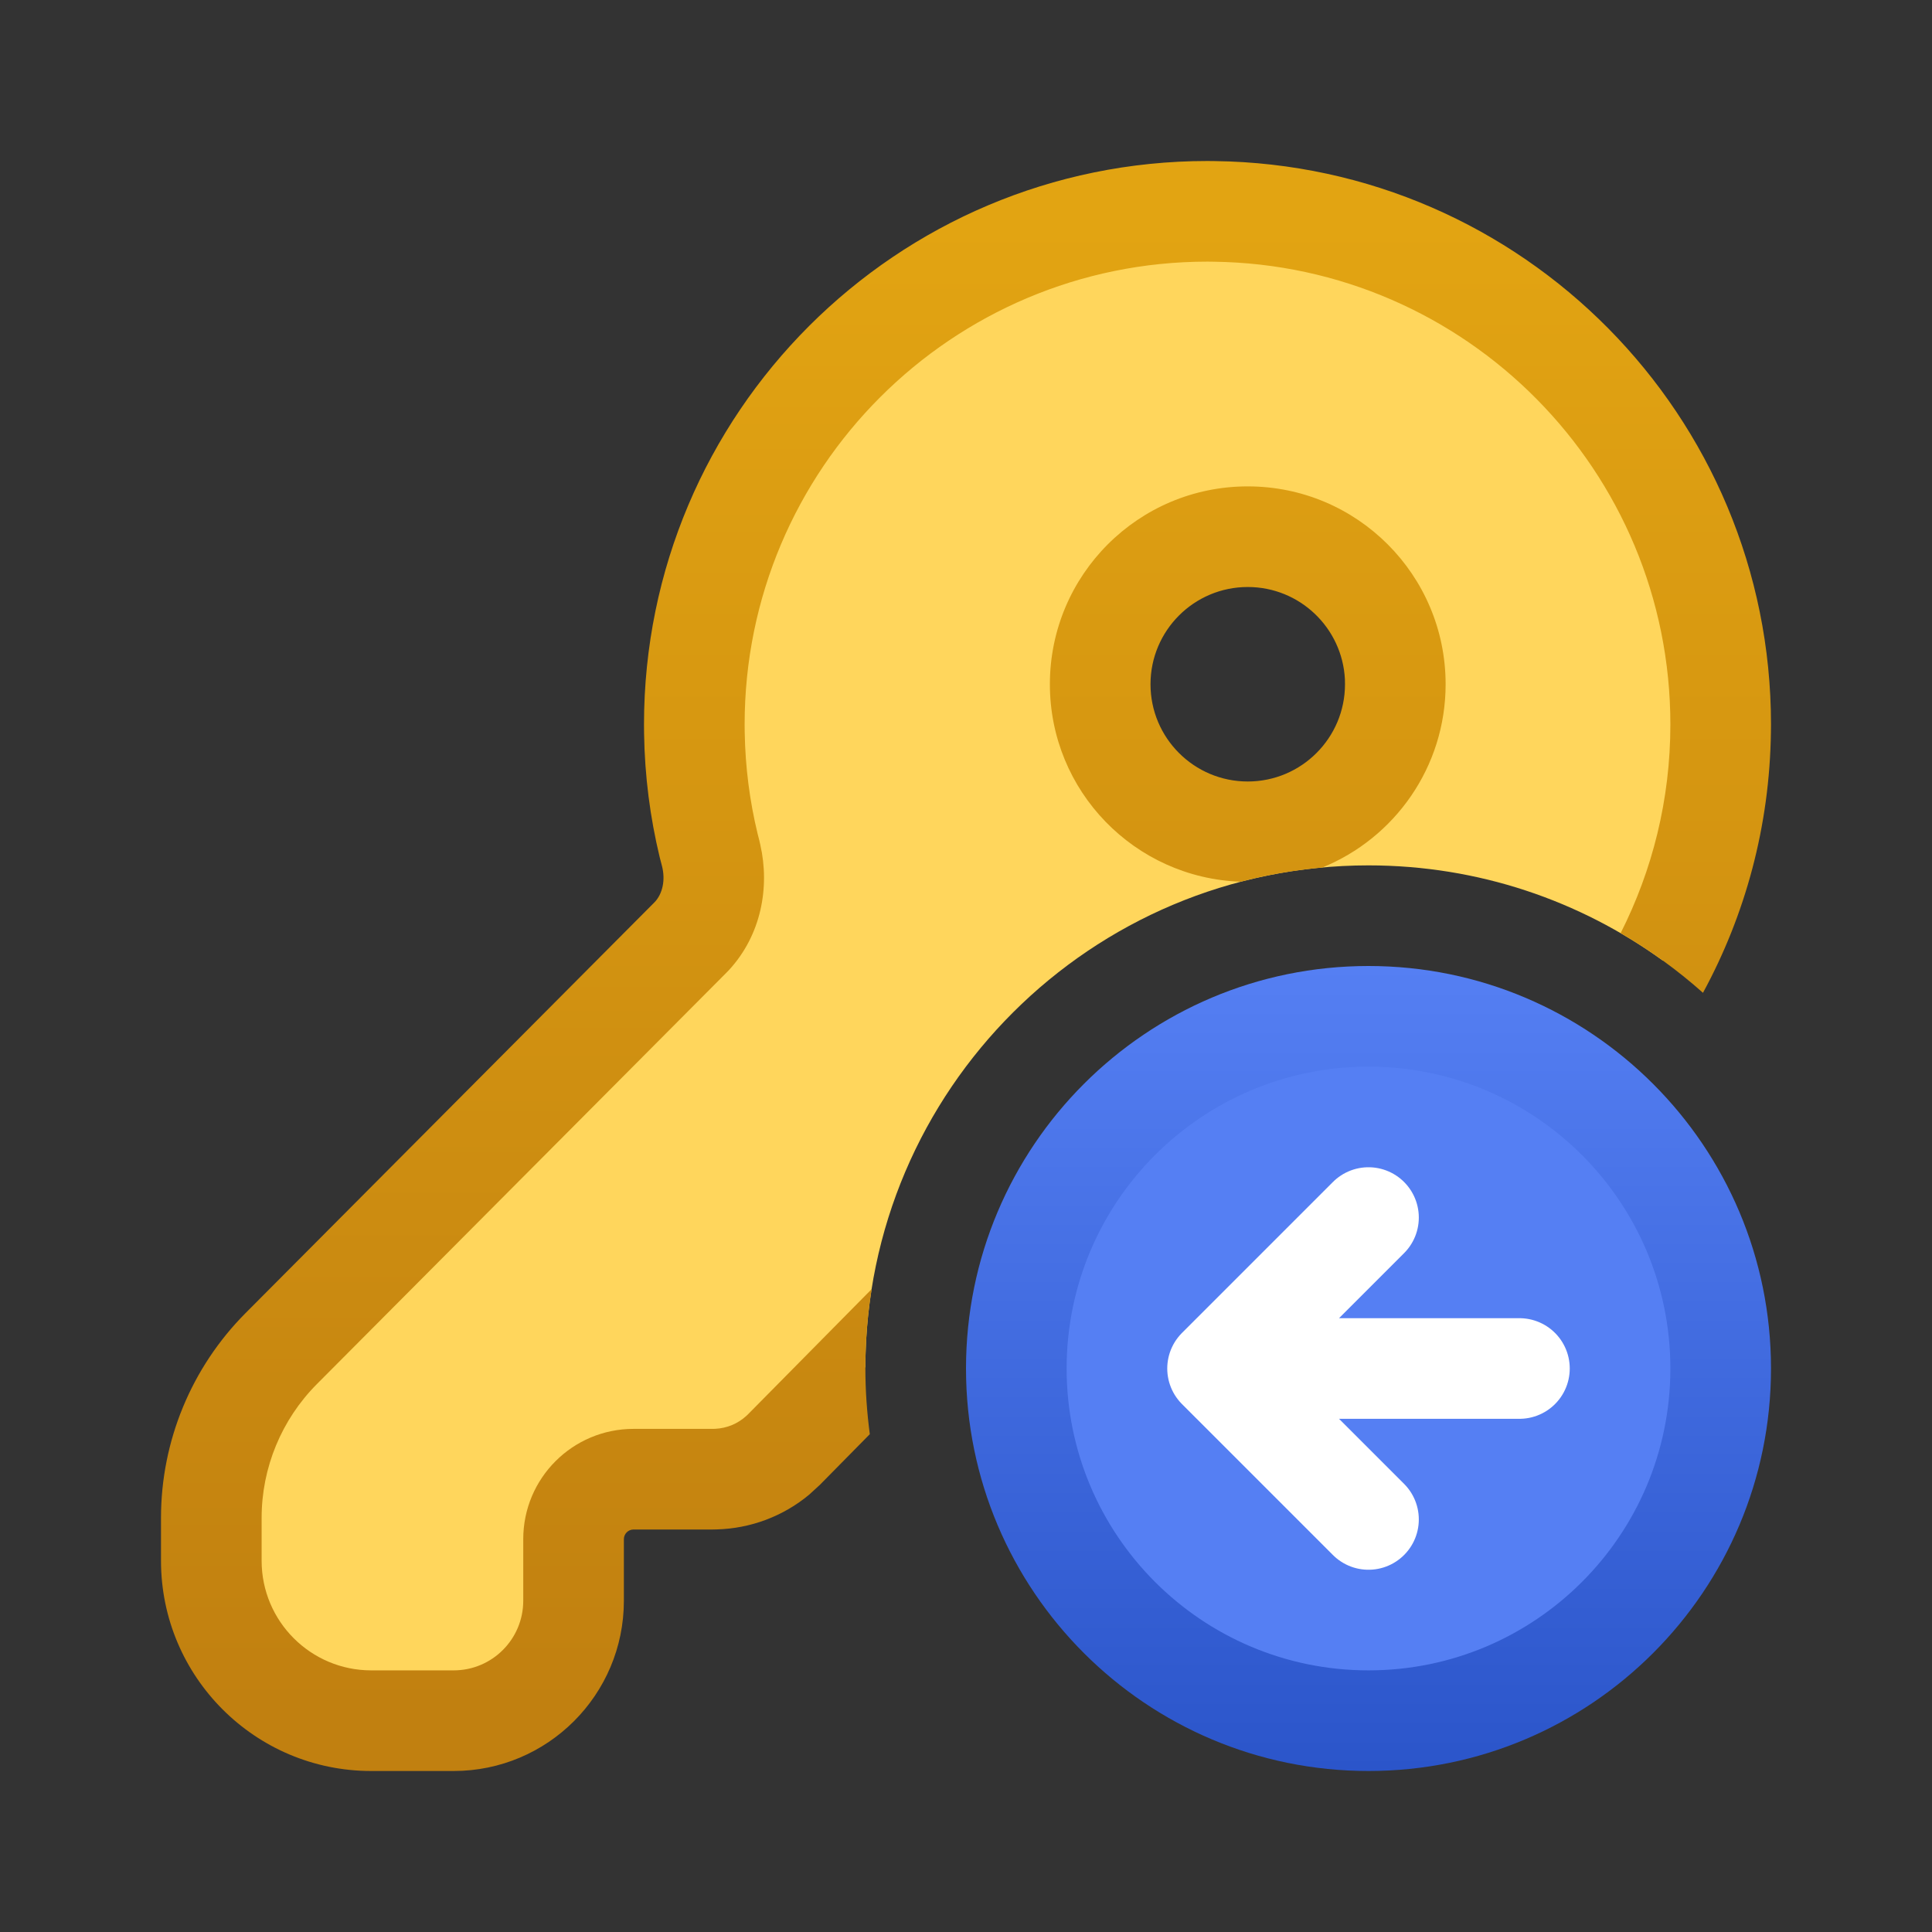 <svg width="24" height="24" viewBox="0 0 24 24" fill="none" xmlns="http://www.w3.org/2000/svg">
<rect x="0" y="0" width="24" height="24" fill="#333333" stroke="none"/>
<path d="M15 2.625C18.521 2.625 21.375 5.479 21.375 9C21.375 10.058 21.115 11.055 20.658 11.934C19.63 11.19 18.366 10.75 17 10.75C13.554 10.75 10.759 13.539 10.75 16.982L9.74 18.006C9.507 18.242 9.188 18.375 8.856 18.375H7.87C7.459 18.375 7.125 18.709 7.125 19.12V19.885C7.125 20.708 6.458 21.375 5.635 21.375H4.612C3.515 21.375 2.625 20.485 2.625 19.388V18.855C2.625 18.067 2.937 17.311 3.493 16.753L8.569 11.653C8.842 11.379 8.924 10.974 8.827 10.6C8.695 10.089 8.625 9.552 8.625 9C8.625 5.479 11.479 2.625 15 2.625ZM15.5 6.667C14.488 6.667 13.667 7.487 13.667 8.5C13.667 9.513 14.488 10.333 15.5 10.333C16.512 10.333 17.333 9.513 17.333 8.5C17.333 7.487 16.512 6.667 15.5 6.667Z" fill="#FFD65C"/>
<path d="M15.091 2.001C18.915 2.05 22 5.164 22 9L21.999 9.091C21.984 10.264 21.68 11.367 21.155 12.333C20.841 12.053 20.498 11.804 20.132 11.592C20.526 10.813 20.75 9.933 20.75 9C20.75 5.849 18.216 3.291 15.074 3.251L15 3.25C11.824 3.25 9.25 5.824 9.25 9L9.251 9.094C9.258 9.529 9.313 9.951 9.411 10.356L9.433 10.442V10.443L9.445 10.495C9.564 11.019 9.458 11.615 9.054 12.052L9.012 12.095L3.937 17.193C3.497 17.635 3.25 18.233 3.25 18.855V19.388C3.25 20.14 3.86 20.75 4.612 20.75H5.635C6.113 20.75 6.5 20.363 6.5 19.885V19.12C6.5 18.363 7.113 17.75 7.87 17.75H8.856L8.887 17.749C9.03 17.742 9.167 17.685 9.272 17.588L9.295 17.566L10.828 16.014C10.777 16.335 10.75 16.664 10.75 17C10.75 17.277 10.77 17.549 10.805 17.816L10.185 18.445L10.052 18.567C9.729 18.836 9.324 18.988 8.902 18.999L8.856 19H7.87C7.804 19 7.75 19.054 7.75 19.12V19.885C7.75 21.053 6.803 22 5.635 22H4.612C3.17 22 2 20.83 2 19.388V18.855C2 17.902 2.378 16.987 3.051 16.311L8.126 11.213L8.144 11.194C8.226 11.098 8.27 10.939 8.223 10.756L8.195 10.649C8.076 10.155 8.009 9.641 8.001 9.113L8 9C8 5.134 11.134 2 15 2L15.091 2.001ZM15.5 6.042C16.858 6.042 17.958 7.142 17.958 8.5C17.958 9.53 17.324 10.412 16.425 10.777C16.078 10.809 15.74 10.867 15.412 10.953C14.095 10.907 13.042 9.828 13.042 8.5C13.042 7.142 14.142 6.042 15.5 6.042ZM15.5 7.292C14.833 7.292 14.292 7.833 14.292 8.5C14.292 9.167 14.833 9.708 15.5 9.708C16.167 9.708 16.708 9.167 16.708 8.5L16.707 8.438C16.674 7.799 16.146 7.292 15.5 7.292Z" fill="url(#paint0_linear_263_21306)"/>
<circle cx="17" cy="17" r="4.625" fill="#557FF3"/>
<path d="M17 12C19.761 12 22 14.239 22 17C22 19.761 19.761 22 17 22C14.239 22 12 19.761 12 17C12 14.239 14.239 12 17 12ZM17 13.25C14.929 13.25 13.25 14.929 13.25 17C13.25 19.071 14.929 20.75 17 20.75C19.071 20.75 20.75 19.071 20.75 17C20.75 14.929 19.071 13.25 17 13.25Z" fill="url(#paint1_linear_263_21306)"/>
<path d="M18.875 17C17.198 17 16.802 17 15.125 17M15.125 17L17 15.125M15.125 17L17 18.875" stroke="white" stroke-width="1.25" stroke-linecap="round" stroke-linejoin="round"/>
<defs>
<linearGradient id="paint0_linear_263_21306" x1="12" y1="2.75" x2="12" y2="21.25" gradientUnits="userSpaceOnUse">
<stop stop-color="#E2A412"/>
<stop offset="1" stop-color="#C18010"/>
</linearGradient>
<linearGradient id="paint1_linear_263_21306" x1="17" y1="12" x2="17" y2="22" gradientUnits="userSpaceOnUse">
<stop stop-color="#557FF3"/>
<stop offset="1" stop-color="#2B55CA"/>
</linearGradient>
</defs>
</svg>
